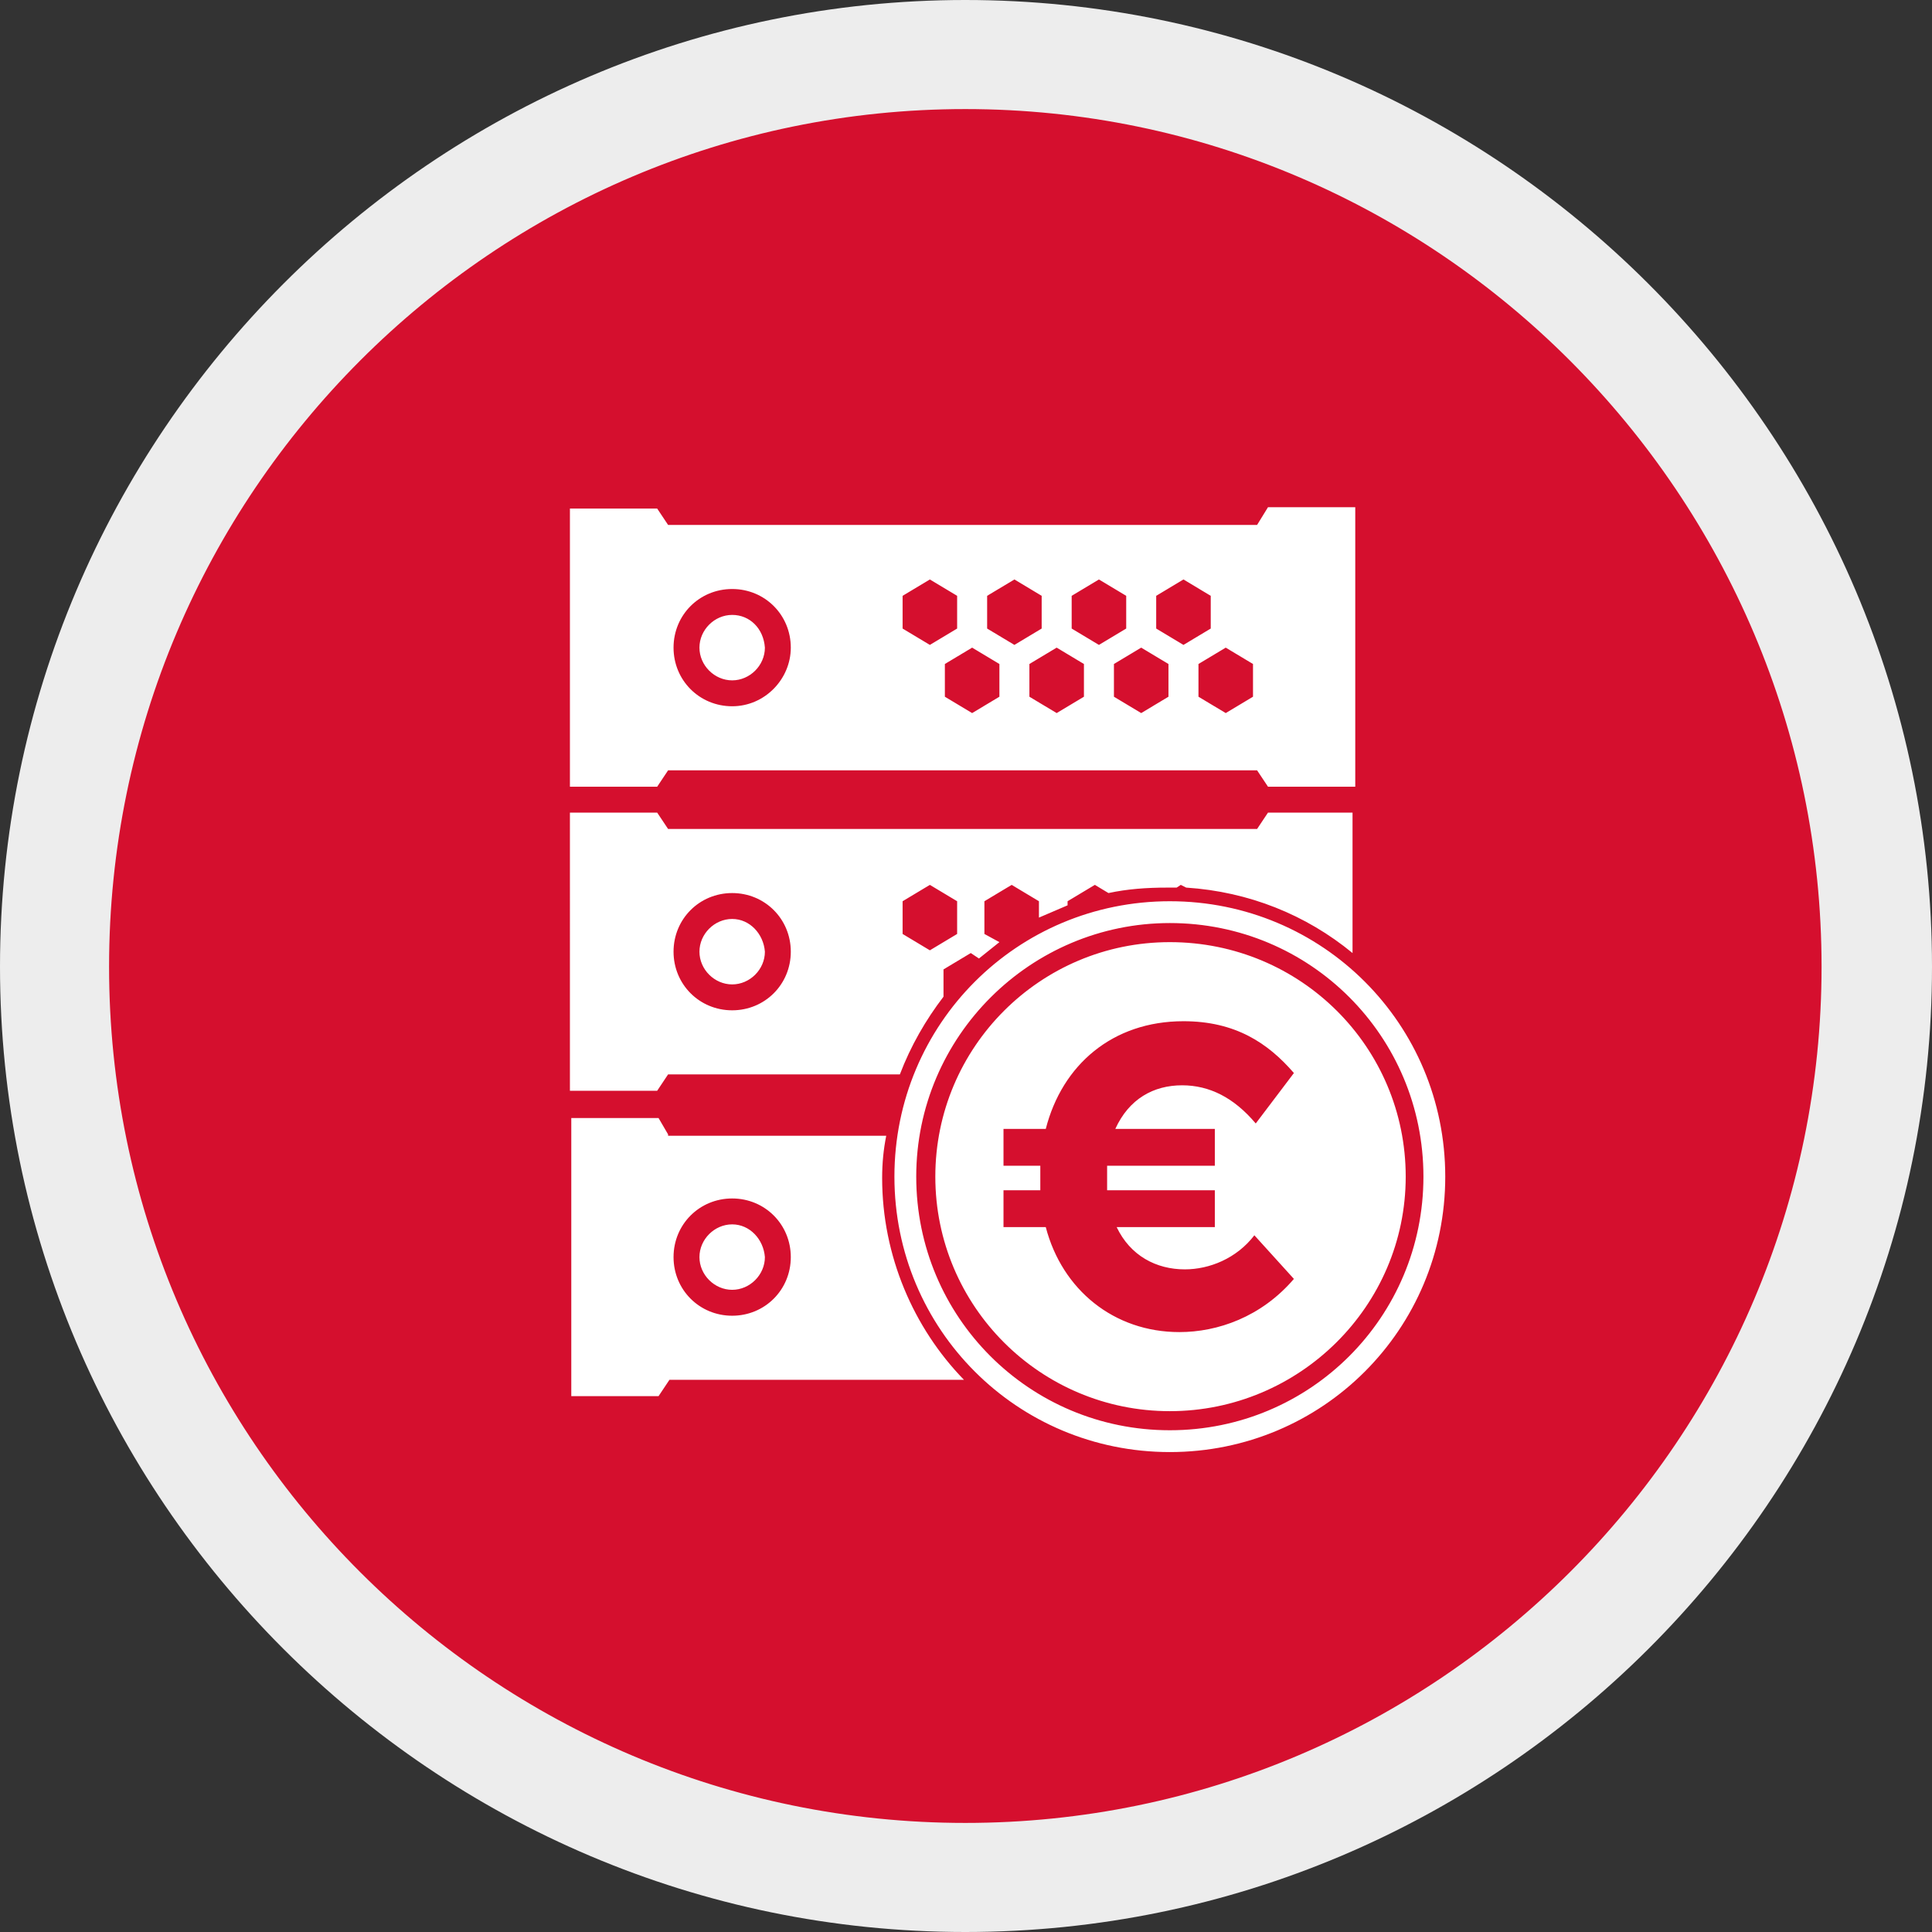 <?xml version="1.0" encoding="utf-8"?>
<!-- Generator: Adobe Illustrator 21.1.0, SVG Export Plug-In . SVG Version: 6.00 Build 0)  -->
<svg version="1.1" id="Ebene_1" xmlns="http://www.w3.org/2000/svg" xmlns:xlink="http://www.w3.org/1999/xlink" x="0px" y="0px"
	 viewBox="0 0 141.7 141.7" style="enable-background:new 0 0 141.7 141.7;" xml:space="preserve">
<rect x="0" y="0" width="141.7" height="141.7" fill="#333333" stroke="none"/>
<style type="text/css">
	.st0{fill:#D50F2E;}
	.st1{fill:#EDEDED;}
	.st2{fill:#FFFFFF;}
</style>
<g>
	<g>
		<g>
			<g>
				<g>
					<ellipse class="st0" cx="70.8" cy="70.9" rx="66.9" ry="66.9"/>
					<path class="st1" d="M70.8,141.7c-39,0-70.8-31.8-70.8-70.8S31.8,0,70.8,0s70.9,31.8,70.9,70.9S109.8,141.7,70.8,141.7z
						 M70.8,8C36.2,8,8,36.2,8,70.9s28.2,62.8,62.8,62.8s62.8-28.2,62.8-62.8S105.4,8,70.8,8z"/>
				</g>
			</g>
		</g>
	</g>
	<path class="st2" d="M85.8,67.7c10.3,0,18.6,8.3,18.6,18.6s-8.3,18.6-18.6,18.6s-18.6-8.3-18.6-18.6S75.6,67.7,85.8,67.7
		 M85.8,66.1c-11.2,0-20.2,9-20.2,20.2s9,20.2,20.2,20.2s20.2-9,20.2-20.2S97,66.1,85.8,66.1L85.8,66.1z M85.8,69.1
		c-9.5,0-17.2,7.7-17.2,17.2s7.7,17.2,17.2,17.2s17.3-7.7,17.3-17.2S95.4,69.1,85.8,69.1z M89.1,82.8v2.7h-7.9c0,0.3,0,0.6,0,0.9
		s0,0.7,0,0.9h7.9V90h-7.2c1,2.1,2.9,3.1,5,3.1c1.8,0,3.8-0.8,5.1-2.5l2.9,3.2c-2.4,2.8-5.6,3.9-8.4,3.9c-4.8,0-8.6-3.1-9.8-7.7
		h-3.1v-2.7h2.7c0-0.3,0-0.6,0-0.9s0-0.6,0-0.9h-2.7v-2.7h3.1c1.2-4.7,4.9-7.9,10.1-7.9c3.8,0,6.2,1.6,8.1,3.8l-2.8,3.7
		c-1.6-1.9-3.4-2.8-5.4-2.8c-2.1,0-3.9,1-4.9,3.2C81.8,82.8,89.1,82.8,89.1,82.8z M49,83.2L48.3,82h-6.4v20.4h6.4l0.8-1.2h21.6
		c-3.7-3.8-6-9.1-6-14.8c0-1.1,0.1-2.1,0.3-3.1H49V83.2z M53.7,96.5c-2.4,0-4.3-1.9-4.3-4.3s1.9-4.3,4.3-4.3c2.4,0,4.3,1.9,4.3,4.3
		S56.1,96.5,53.7,96.5z M53.7,89.8c-1.3,0-2.4,1.1-2.4,2.4s1.1,2.4,2.4,2.4s2.4-1.1,2.4-2.4C56,90.9,55,89.8,53.7,89.8z M92.2,38.5
		H49l-0.8-1.2h-6.4v20.4h6.4l0.8-1.2h43.2l0.8,1.2h6.4V37.2H93L92.2,38.5z M53.7,51.8c-2.4,0-4.3-1.9-4.3-4.3c0-2.4,1.9-4.3,4.3-4.3
		c2.4,0,4.3,1.9,4.3,4.3C58,49.8,56.1,51.8,53.7,51.8z M66.2,46.1v-2.4l2-1.2l2,1.2v2.4l-2,1.2L66.2,46.1z M73.3,51.1l-2,1.2l-2-1.2
		v-2.4l2-1.2l2,1.2V51.1z M72.4,46.1v-2.4l2-1.2l2,1.2v2.4l-2,1.2L72.4,46.1z M79.5,51.1l-2,1.2l-2-1.2v-2.4l2-1.2l2,1.2V51.1z
		 M78.6,46.1v-2.4l2-1.2l2,1.2v2.4l-2,1.2L78.6,46.1z M85.7,51.1l-2,1.2l-2-1.2v-2.4l2-1.2l2,1.2V51.1z M84.8,46.1v-2.4l2-1.2l2,1.2
		v2.4l-2,1.2L84.8,46.1z M91.9,51.1l-2,1.2l-2-1.2v-2.4l2-1.2l2,1.2V51.1z M53.7,67.4c-1.3,0-2.4,1.1-2.4,2.4s1.1,2.4,2.4,2.4
		s2.4-1.1,2.4-2.4C56,68.5,55,67.4,53.7,67.4z M53.7,45.1c-1.3,0-2.4,1.1-2.4,2.4c0,1.3,1.1,2.4,2.4,2.4s2.4-1.1,2.4-2.4
		C56,46.1,55,45.1,53.7,45.1z M99.4,59.6H93l-0.8,1.2H49l-0.8-1.2h-6.4V80h6.4l0.8-1.2h17c0.8-2.1,1.9-4,3.2-5.7v-2l2-1.2l0.6,0.4
		c0.5-0.4,1-0.8,1.5-1.2l-1.1-0.6v-2.4l2-1.2l2,1.2v1.2c0.7-0.3,1.4-0.6,2.1-0.9v-0.3l2-1.2l1,0.6c1.4-0.3,2.8-0.4,4.3-0.4
		c0.2,0,0.4,0,0.7,0l0.3-0.2l0.4,0.2c4.6,0.3,8.8,2,12.2,4.8V59.6H99.4z M53.7,74.1c-2.4,0-4.3-1.9-4.3-4.3s1.9-4.3,4.3-4.3
		c2.4,0,4.3,1.9,4.3,4.3S56.1,74.1,53.7,74.1z M70.2,68.5l-2,1.2l-2-1.2v-2.4l2-1.2l2,1.2V68.5z"/>
</g>
</svg>
